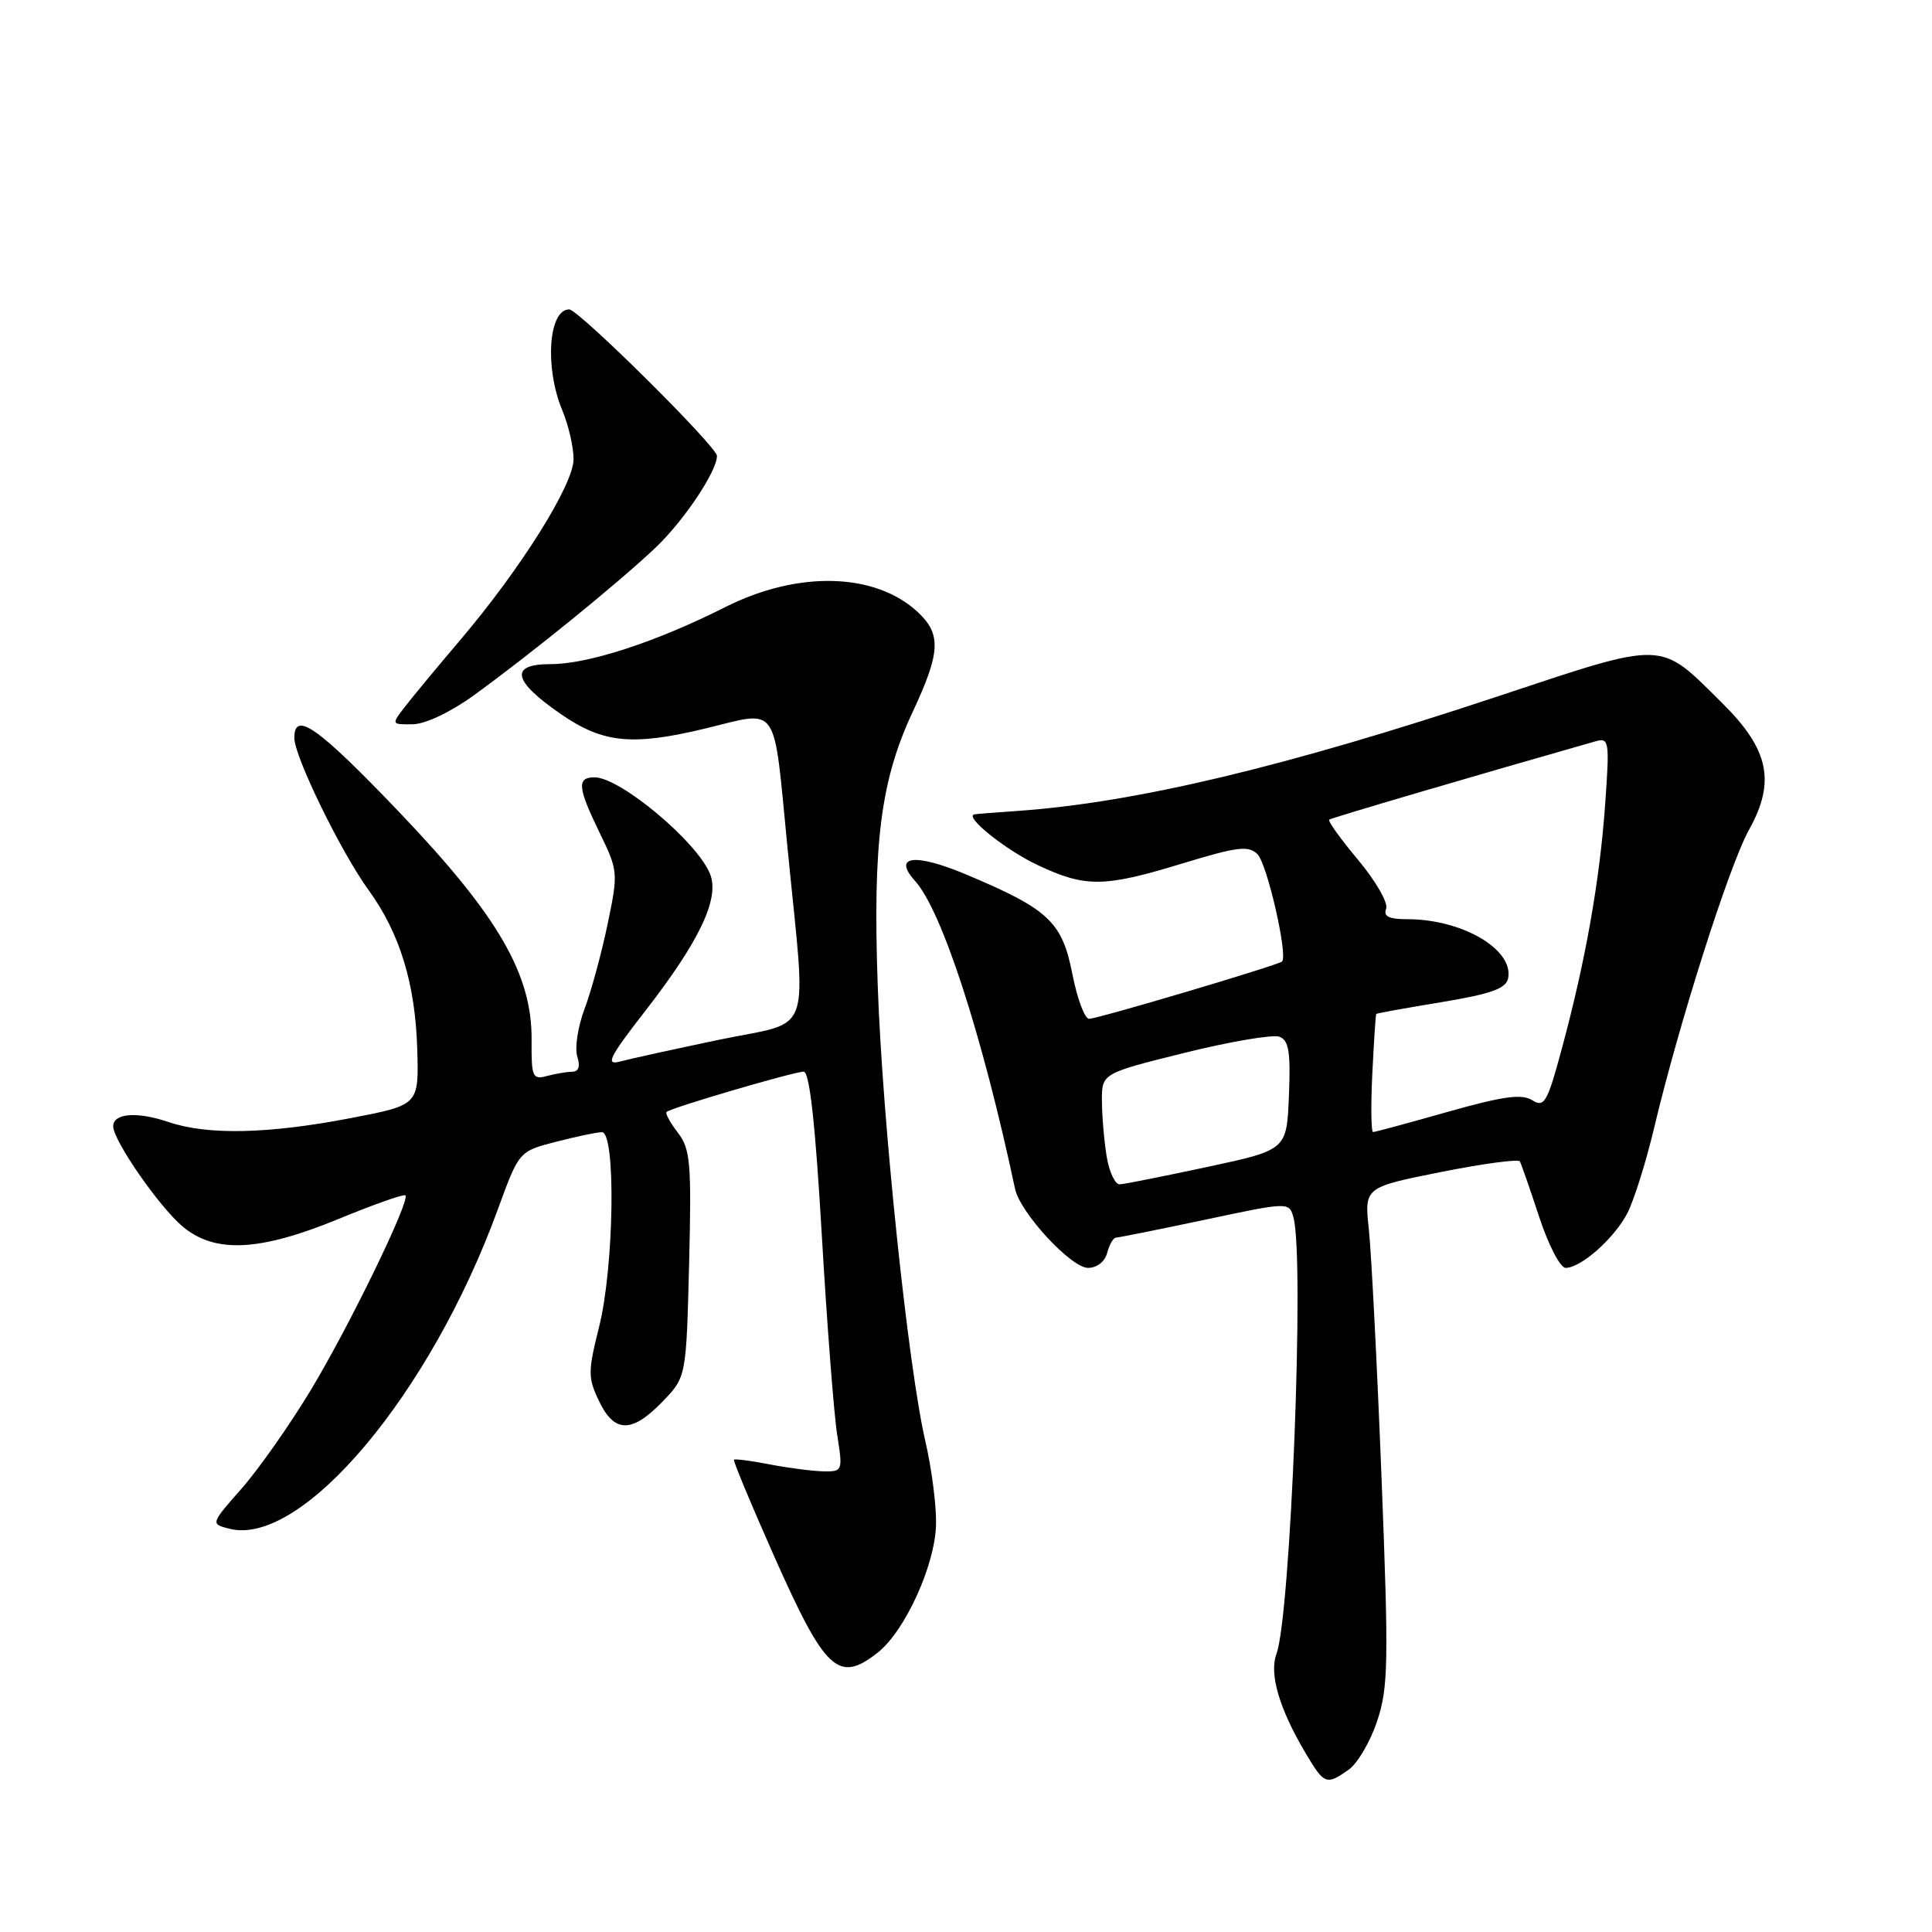 <?xml version="1.0" encoding="UTF-8" standalone="no"?>
<!DOCTYPE svg PUBLIC "-//W3C//DTD SVG 1.1//EN" "http://www.w3.org/Graphics/SVG/1.1/DTD/svg11.dtd" >
<svg xmlns="http://www.w3.org/2000/svg" xmlns:xlink="http://www.w3.org/1999/xlink" version="1.1" viewBox="0 0 256 256">
 <g >
 <path fill="currentColor"
d=" M 178.70 234.50 C 179.88 233.67 181.58 230.77 182.48 228.05 C 183.96 223.61 184.02 220.29 183.06 195.80 C 182.47 180.79 181.71 165.99 181.38 162.91 C 180.78 157.33 180.78 157.33 190.92 155.30 C 196.49 154.19 201.21 153.56 201.39 153.89 C 201.58 154.23 202.73 157.54 203.95 161.25 C 205.17 164.96 206.74 168.00 207.45 168.00 C 209.50 168.00 213.90 164.09 215.64 160.74 C 216.51 159.04 218.09 154.02 219.15 149.58 C 222.46 135.61 229.12 114.69 231.76 109.94 C 235.31 103.55 234.40 99.29 228.18 93.14 C 219.75 84.79 220.92 84.82 198.32 92.32 C 170.42 101.59 150.55 106.33 135.00 107.44 C 131.97 107.65 129.32 107.86 129.10 107.91 C 127.73 108.21 133.30 112.66 137.50 114.63 C 143.86 117.62 146.28 117.59 156.72 114.40 C 164.01 112.18 165.44 112.01 166.63 113.20 C 167.92 114.49 170.70 126.71 169.87 127.41 C 169.25 127.93 145.44 135.00 144.31 135.00 C 143.73 135.00 142.73 132.32 142.09 129.04 C 140.73 122.15 138.97 120.49 128.16 115.93 C 121.25 113.01 118.21 113.36 121.25 116.73 C 124.81 120.66 130.17 137.17 134.50 157.53 C 135.17 160.69 141.92 168.00 144.17 168.00 C 145.35 168.00 146.41 167.17 146.71 166.00 C 147.00 164.90 147.52 164.00 147.87 163.99 C 148.21 163.99 153.52 162.92 159.67 161.62 C 170.83 159.25 170.83 159.25 171.40 161.37 C 172.87 166.85 171.02 214.09 169.13 219.17 C 168.16 221.80 169.50 226.40 172.97 232.25 C 175.48 236.48 175.73 236.58 178.70 234.50 Z  M 116.30 218.98 C 119.93 216.12 123.91 207.38 124.03 202.00 C 124.09 199.53 123.45 194.57 122.62 191.00 C 120.34 181.19 116.92 148.54 116.30 130.50 C 115.64 111.63 116.70 103.37 120.95 94.30 C 124.61 86.47 124.74 84.05 121.66 81.15 C 116.03 75.86 105.78 75.57 96.11 80.44 C 86.93 85.07 77.95 88.00 72.96 88.00 C 67.45 88.00 67.92 90.22 74.36 94.65 C 79.92 98.48 83.81 98.86 93.50 96.52 C 103.34 94.14 102.44 92.84 104.34 112.25 C 106.87 138.11 107.93 135.13 95.25 137.78 C 89.34 139.02 83.44 140.31 82.15 140.66 C 80.18 141.18 80.72 140.11 85.55 133.89 C 92.70 124.68 95.36 119.06 94.10 115.84 C 92.44 111.59 82.19 103.00 78.78 103.00 C 76.41 103.00 76.53 104.34 79.48 110.40 C 81.91 115.40 81.93 115.64 80.50 122.50 C 79.70 126.35 78.32 131.40 77.44 133.73 C 76.57 136.05 76.14 138.87 76.49 139.98 C 76.91 141.31 76.68 142.00 75.82 142.01 C 75.09 142.02 73.58 142.28 72.45 142.58 C 70.56 143.09 70.40 142.70 70.44 137.82 C 70.51 129.09 66.02 121.36 52.92 107.63 C 42.11 96.32 39.00 94.12 39.00 97.78 C 39.00 100.24 45.15 112.85 48.84 117.94 C 53.00 123.68 55.04 130.38 55.29 139.09 C 55.50 146.42 55.50 146.42 46.50 148.15 C 35.55 150.26 27.53 150.43 22.38 148.69 C 18.18 147.26 15.00 147.50 15.00 149.24 C 15.00 151.11 21.07 159.88 24.18 162.50 C 28.48 166.12 34.39 165.83 44.93 161.49 C 49.56 159.58 53.52 158.19 53.72 158.39 C 54.39 159.06 46.22 175.87 41.11 184.31 C 38.36 188.86 34.26 194.69 32.00 197.26 C 27.89 201.93 27.89 201.93 30.42 202.57 C 40.01 204.98 57.06 184.69 65.96 160.26 C 68.77 152.56 68.77 152.56 73.64 151.30 C 76.31 150.61 79.06 150.03 79.75 150.02 C 81.63 149.99 81.38 167.87 79.38 175.83 C 77.90 181.75 77.89 182.56 79.37 185.64 C 81.40 189.90 83.71 189.93 87.77 185.74 C 90.93 182.47 90.93 182.47 91.31 167.49 C 91.64 154.08 91.48 152.25 89.83 150.10 C 88.81 148.78 88.13 147.54 88.32 147.34 C 88.86 146.80 105.20 142.00 106.49 142.00 C 107.27 142.00 108.03 148.85 108.89 163.60 C 109.58 175.47 110.50 187.40 110.93 190.10 C 111.69 194.92 111.66 195.00 109.10 194.96 C 107.67 194.93 104.47 194.52 102.00 194.04 C 99.53 193.56 97.39 193.28 97.25 193.42 C 97.12 193.55 99.49 199.25 102.52 206.08 C 109.36 221.47 111.08 223.08 116.30 218.98 Z  M 62.66 92.22 C 70.18 86.79 81.85 77.31 86.83 72.60 C 90.59 69.04 95.00 62.46 95.00 60.41 C 95.00 59.18 76.66 41.00 75.42 41.00 C 72.68 41.00 72.15 48.71 74.50 54.35 C 75.33 56.32 76.00 59.24 76.00 60.84 C 76.00 64.22 69.01 75.37 60.92 84.88 C 57.94 88.39 54.67 92.33 53.67 93.63 C 51.84 96.00 51.84 96.00 54.67 95.97 C 56.32 95.96 59.65 94.39 62.66 92.22 Z  M 146.64 153.25 C 146.30 151.19 146.02 147.86 146.01 145.86 C 146.00 142.23 146.00 142.23 156.99 139.50 C 163.03 138.00 168.68 137.05 169.53 137.37 C 170.78 137.85 171.03 139.39 170.79 145.17 C 170.50 152.37 170.50 152.37 160.00 154.62 C 154.22 155.86 149.00 156.90 148.38 156.93 C 147.77 156.97 146.98 155.31 146.64 153.25 Z  M 181.84 142.25 C 182.05 137.99 182.28 134.43 182.36 134.35 C 182.44 134.26 186.32 133.56 191.00 132.79 C 197.64 131.69 199.57 130.99 199.84 129.61 C 200.57 125.80 193.74 121.80 186.50 121.80 C 184.04 121.80 183.28 121.43 183.67 120.41 C 183.97 119.65 182.30 116.75 179.98 113.97 C 177.65 111.19 175.92 108.78 176.12 108.61 C 176.42 108.37 195.12 102.87 211.41 98.23 C 213.22 97.71 213.29 98.15 212.69 106.61 C 211.97 116.71 210.09 127.34 206.95 138.96 C 205.02 146.12 204.63 146.79 203.02 145.78 C 201.63 144.91 199.14 145.26 191.82 147.33 C 186.65 148.80 182.20 150.00 181.94 150.00 C 181.68 150.00 181.63 146.51 181.84 142.25 Z "/>
</g>
</svg>